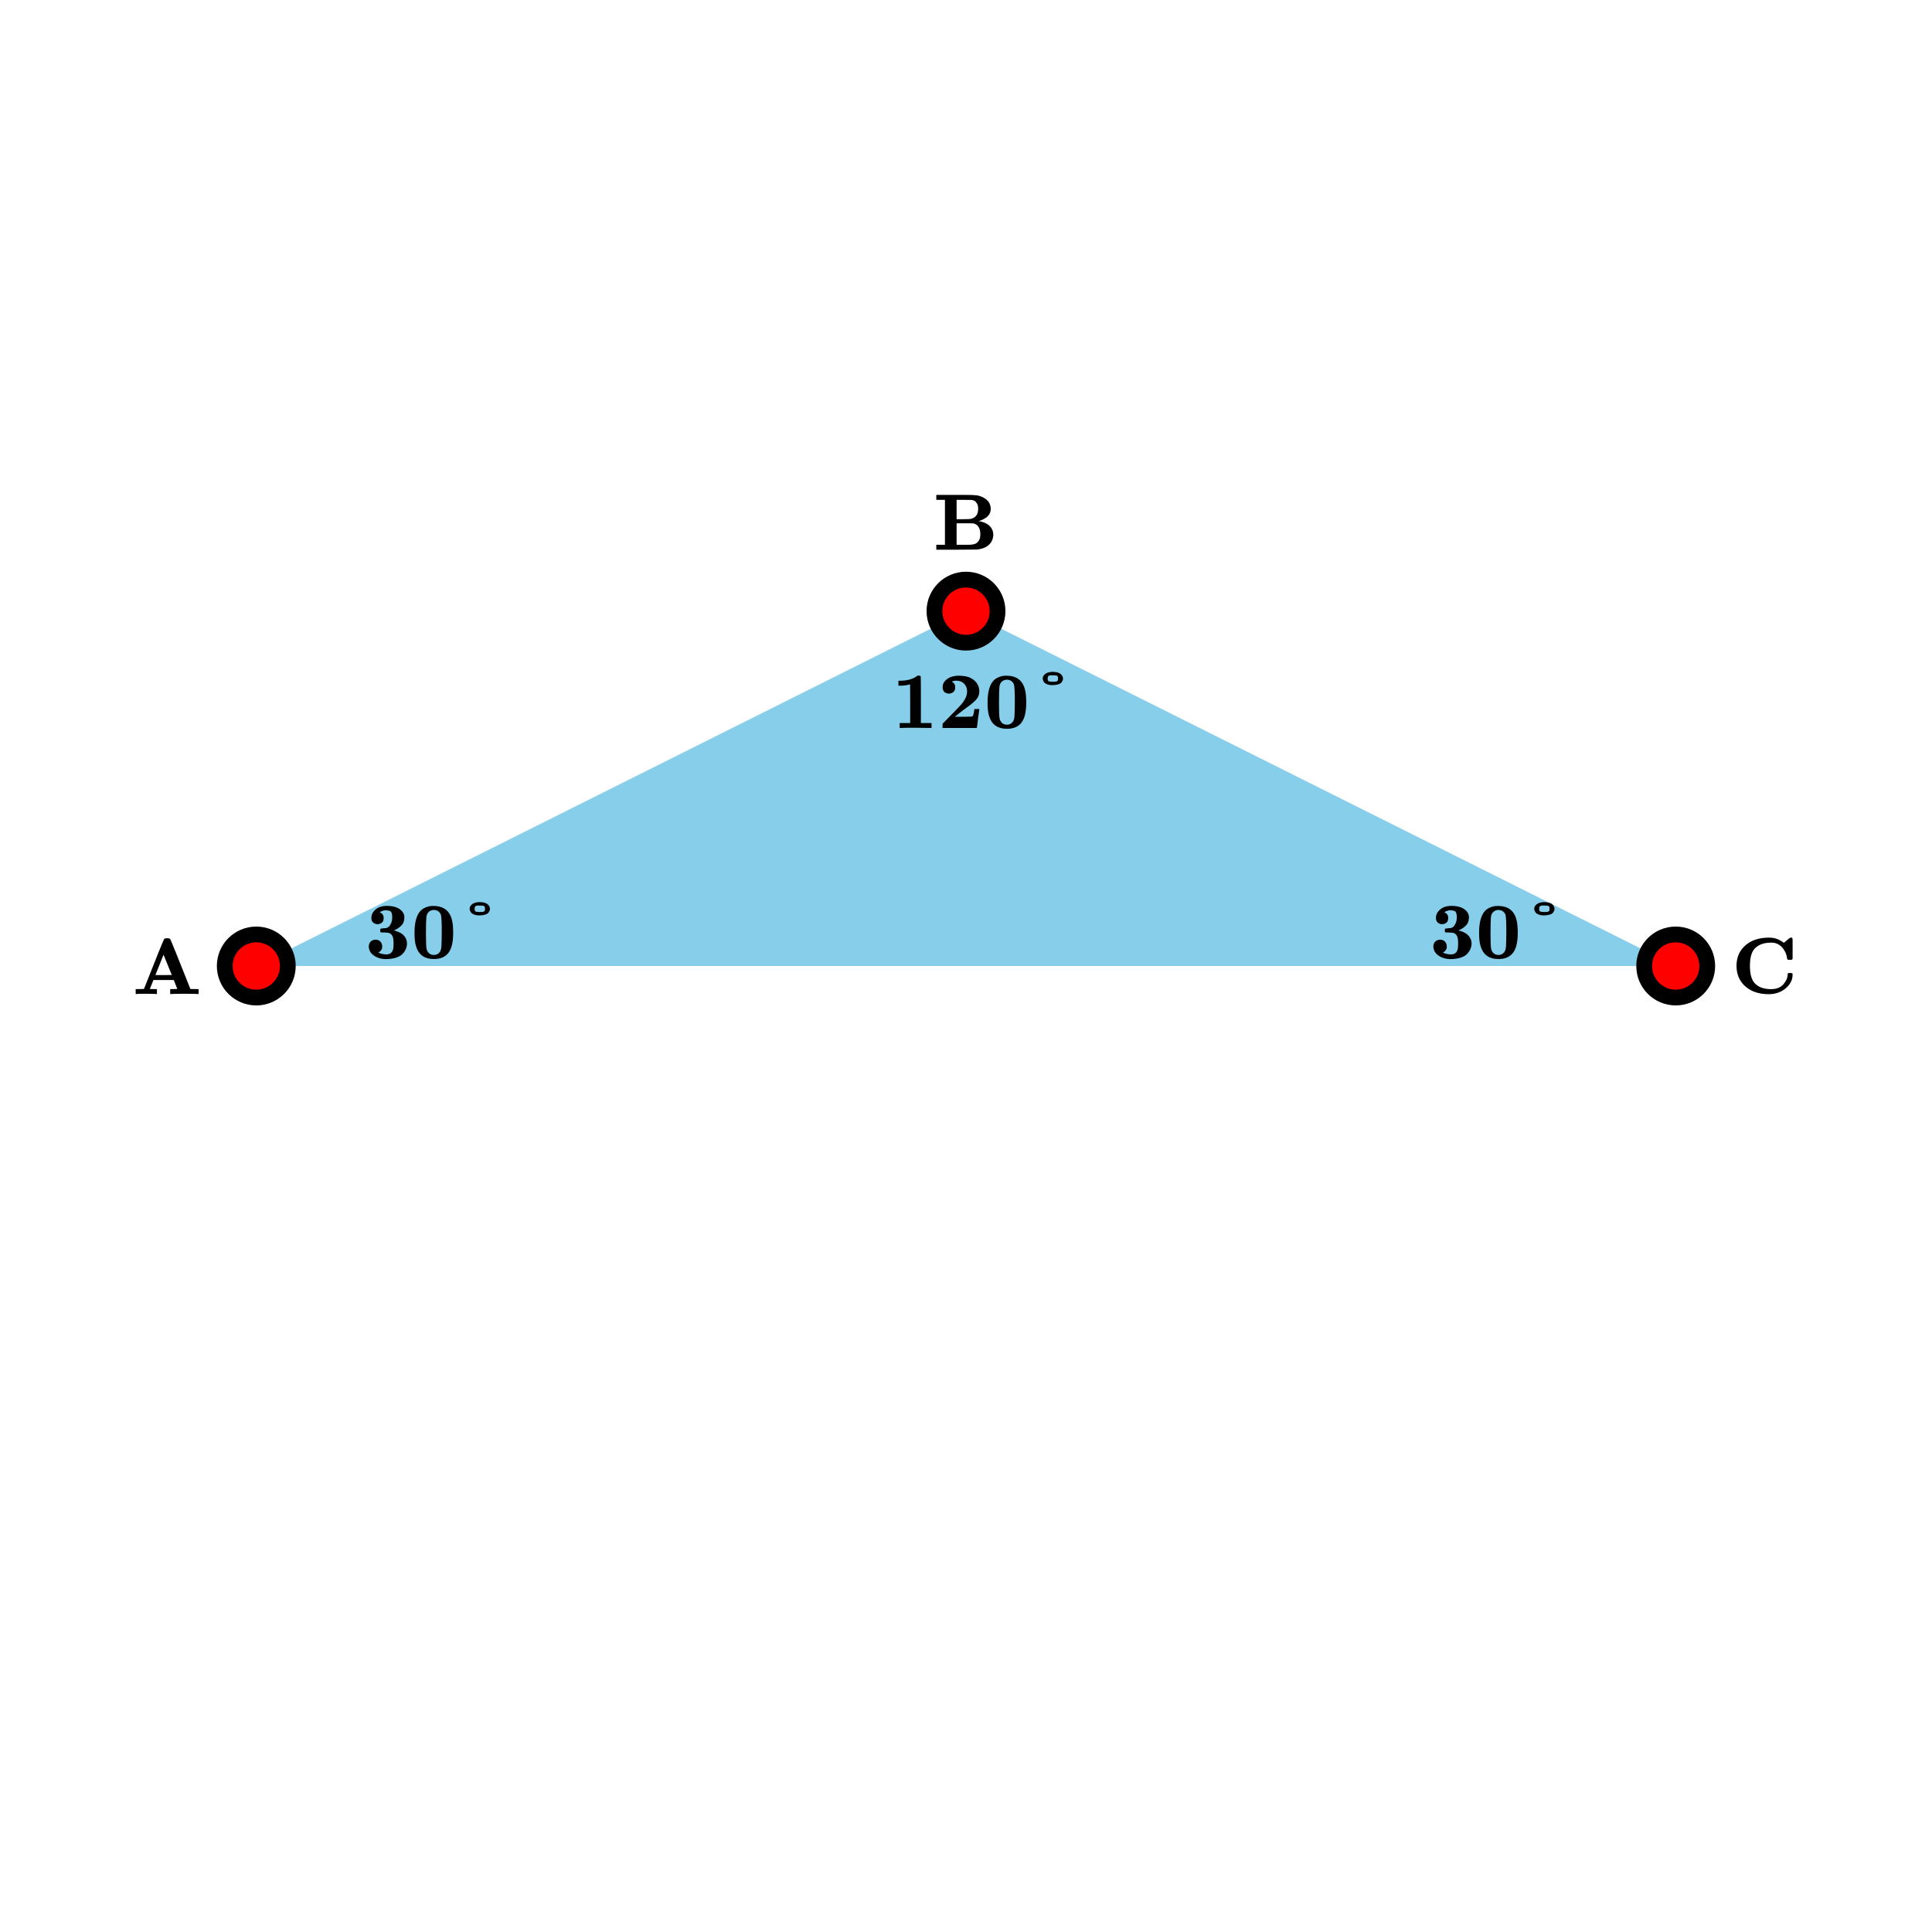 <svg xmlns="http://www.w3.org/2000/svg" id="diagram" width="245" height="245">
  <defs>
    <clipPath id="clipPath-0">
      <rect x="10.0" y="10.0" width="225.0" height="225.0"/>
    </clipPath>
    <clipPath id="clipPath-1">
      <rect x="10.0" y="10.0" width="225.0" height="225.0"/>
    </clipPath>
  </defs>
  <path id="path-0" d="M 32.5 122.5 L 212.5 122.5 L 122.5 77.5 Z" stroke="none" stroke-width="2" fill="skyblue" clip-path="url(#clipPath-1)"/>
  <circle id="circle-0" cx="32.5" cy="122.5" r="4" stroke="black" stroke-width="2" fill="red"/>
  <circle id="circle-1" cx="212.5" cy="122.5" r="4" stroke="black" stroke-width="2" fill="red"/>
  <circle id="circle-2" cx="122.5" cy="77.5" r="4" stroke="black" stroke-width="2" fill="red"/>
  <g id="label-0" transform="translate(55.0,118.0) scale(0.8,0.8) translate(-10.9,-4.5)">
    <g id="g-0">
      <svg xmlns:xlink="http://www.w3.org/1999/xlink" style="vertical-align: -0.136px" width="21.856px" height="9.032px" role="img" focusable="false" viewBox="0 -491.4 1207.5 499.1" x="0.0" y="0.0">
        <defs>
          <path id="MJX-2-TEX-B-1D7D1" d="M80 503Q80 565 133 610T274 655Q366 655 421 623T491 538Q493 528 493 510Q493 446 453 407T361 348L376 344Q452 324 489 281T526 184Q526 152 514 121T474 58T392 8T265 -11Q175 -11 111 34T48 152Q50 187 72 209T132 232Q171 232 193 208T216 147Q216 136 214 126T207 108T197 94T187 84T178 77T170 72L168 71Q168 70 179 65T215 54T266 48H270Q331 48 350 105Q358 128 358 185Q358 239 348 268T309 313Q292 321 242 322Q205 322 198 324T191 341V348Q191 366 196 369T232 375Q239 375 247 376T260 377T268 378Q284 383 297 393T326 436T341 517Q341 536 339 547T331 573T308 593T266 600Q248 600 241 599Q214 593 183 576Q234 556 234 503Q234 462 210 444T157 426Q126 426 103 446T80 503Z"/>
          <path id="MJX-2-TEX-B-1D7CE" d="M266 654H280H282Q500 654 524 418Q529 370 529 320Q529 125 456 52Q397 -10 287 -10Q110 -10 63 154Q45 212 45 316Q45 504 113 585Q140 618 185 636T266 654ZM374 548Q347 604 286 604Q247 604 218 575Q197 552 193 511T188 311Q188 159 196 116Q202 87 225 64T287 41Q339 41 367 87Q379 107 382 152T386 329Q386 518 374 548Z"/>
          <path id="MJX-2-TEX-B-B0" d="M160 618Q160 653 193 677T279 702H284Q381 702 407 647Q414 634 414 618Q414 607 410 596T395 570T355 546T287 536T220 545T181 568T165 594T160 618ZM352 618Q352 645 341 652T301 659H292Q286 659 278 659T268 660Q247 660 236 653T224 638T222 619Q222 591 234 585T287 578Q315 578 326 580T345 590T352 618Z"/>
        </defs>
        <g stroke="currentColor" fill="currentColor" stroke-width="0" transform="scale(1,-1)">
          <g data-mml-node="math">
            <g data-mml-node="mstyle" transform="scale(0.7)">
              <g data-mml-node="mtext" data-semantic-type="text" data-semantic-role="unknown" data-semantic-font="bold" data-semantic-id="0" data-semantic-speech="">
                <use data-c="1D7D1" xlink:href="#MJX-2-TEX-B-1D7D1"/>
                <use data-c="1D7CE" xlink:href="#MJX-2-TEX-B-1D7CE" transform="translate(575,0)"/>
                <use data-c="B0" xlink:href="#MJX-2-TEX-B-B0" transform="translate(1150,0)"/>
              </g>
            </g>
          </g>
        </g>
      </svg>
    </g>
  </g>
  <g id="label-1" transform="translate(190.0,118.0) scale(0.8,0.8) translate(-10.9,-4.5)">
    <g id="g-1">
      <svg xmlns:xlink="http://www.w3.org/1999/xlink" style="vertical-align: -0.136px" width="21.856px" height="9.032px" role="img" focusable="false" viewBox="0 -491.4 1207.5 499.1" x="0.0" y="0.0">
        <defs>
          <path id="MJX-3-TEX-B-1D7D1" d="M80 503Q80 565 133 610T274 655Q366 655 421 623T491 538Q493 528 493 510Q493 446 453 407T361 348L376 344Q452 324 489 281T526 184Q526 152 514 121T474 58T392 8T265 -11Q175 -11 111 34T48 152Q50 187 72 209T132 232Q171 232 193 208T216 147Q216 136 214 126T207 108T197 94T187 84T178 77T170 72L168 71Q168 70 179 65T215 54T266 48H270Q331 48 350 105Q358 128 358 185Q358 239 348 268T309 313Q292 321 242 322Q205 322 198 324T191 341V348Q191 366 196 369T232 375Q239 375 247 376T260 377T268 378Q284 383 297 393T326 436T341 517Q341 536 339 547T331 573T308 593T266 600Q248 600 241 599Q214 593 183 576Q234 556 234 503Q234 462 210 444T157 426Q126 426 103 446T80 503Z"/>
          <path id="MJX-3-TEX-B-1D7CE" d="M266 654H280H282Q500 654 524 418Q529 370 529 320Q529 125 456 52Q397 -10 287 -10Q110 -10 63 154Q45 212 45 316Q45 504 113 585Q140 618 185 636T266 654ZM374 548Q347 604 286 604Q247 604 218 575Q197 552 193 511T188 311Q188 159 196 116Q202 87 225 64T287 41Q339 41 367 87Q379 107 382 152T386 329Q386 518 374 548Z"/>
          <path id="MJX-3-TEX-B-B0" d="M160 618Q160 653 193 677T279 702H284Q381 702 407 647Q414 634 414 618Q414 607 410 596T395 570T355 546T287 536T220 545T181 568T165 594T160 618ZM352 618Q352 645 341 652T301 659H292Q286 659 278 659T268 660Q247 660 236 653T224 638T222 619Q222 591 234 585T287 578Q315 578 326 580T345 590T352 618Z"/>
        </defs>
        <g stroke="currentColor" fill="currentColor" stroke-width="0" transform="scale(1,-1)">
          <g data-mml-node="math">
            <g data-mml-node="mstyle" transform="scale(0.7)">
              <g data-mml-node="mtext" data-semantic-type="text" data-semantic-role="unknown" data-semantic-font="bold" data-semantic-id="0" data-semantic-speech="">
                <use data-c="1D7D1" xlink:href="#MJX-3-TEX-B-1D7D1"/>
                <use data-c="1D7CE" xlink:href="#MJX-3-TEX-B-1D7CE" transform="translate(575,0)"/>
                <use data-c="B0" xlink:href="#MJX-3-TEX-B-B0" transform="translate(1150,0)"/>
              </g>
            </g>
          </g>
        </g>
      </svg>
    </g>
  </g>
  <g id="label-2" transform="translate(124.8,88.8) scale(0.8,0.8) translate(-14.6,-4.5)">
    <g id="g-2">
      <svg xmlns:xlink="http://www.w3.org/1999/xlink" style="vertical-align: -0.128px" width="29.144px" height="9.024px" role="img" focusable="false" viewBox="0 -491.4 1610 498.4" x="0.0" y="0.0">
        <defs>
          <path id="MJX-4-TEX-B-1D7CF" d="M481 0L294 3Q136 3 109 0H96V62H227V304Q227 546 225 546Q169 529 97 529H80V591H97Q231 591 308 647L319 655H333Q355 655 359 644Q361 640 361 351V62H494V0H481Z"/>
          <path id="MJX-4-TEX-B-1D7D0" d="M175 580Q175 578 185 572T205 551T215 510Q215 467 191 449T137 430Q107 430 83 448T58 511Q58 558 91 592T168 640T259 654Q328 654 383 637Q451 610 484 563T517 459Q517 401 482 360T368 262Q340 243 265 184L210 140H274Q416 140 429 145Q439 148 447 186T455 237H517V233Q516 230 501 119Q489 9 486 4V0H57V25Q57 51 58 54Q60 57 109 106T215 214T288 291Q364 377 364 458Q364 515 328 553T231 592Q214 592 201 589T181 584T175 580Z"/>
          <path id="MJX-4-TEX-B-1D7CE" d="M266 654H280H282Q500 654 524 418Q529 370 529 320Q529 125 456 52Q397 -10 287 -10Q110 -10 63 154Q45 212 45 316Q45 504 113 585Q140 618 185 636T266 654ZM374 548Q347 604 286 604Q247 604 218 575Q197 552 193 511T188 311Q188 159 196 116Q202 87 225 64T287 41Q339 41 367 87Q379 107 382 152T386 329Q386 518 374 548Z"/>
          <path id="MJX-4-TEX-B-B0" d="M160 618Q160 653 193 677T279 702H284Q381 702 407 647Q414 634 414 618Q414 607 410 596T395 570T355 546T287 536T220 545T181 568T165 594T160 618ZM352 618Q352 645 341 652T301 659H292Q286 659 278 659T268 660Q247 660 236 653T224 638T222 619Q222 591 234 585T287 578Q315 578 326 580T345 590T352 618Z"/>
        </defs>
        <g stroke="currentColor" fill="currentColor" stroke-width="0" transform="scale(1,-1)">
          <g data-mml-node="math">
            <g data-mml-node="mstyle" transform="scale(0.7)">
              <g data-mml-node="mtext" data-semantic-type="text" data-semantic-role="unknown" data-semantic-font="bold" data-semantic-id="0" data-semantic-speech="">
                <use data-c="1D7CF" xlink:href="#MJX-4-TEX-B-1D7CF"/>
                <use data-c="1D7D0" xlink:href="#MJX-4-TEX-B-1D7D0" transform="translate(575,0)"/>
                <use data-c="1D7CE" xlink:href="#MJX-4-TEX-B-1D7CE" transform="translate(1150,0)"/>
                <use data-c="B0" xlink:href="#MJX-4-TEX-B-B0" transform="translate(1725,0)"/>
              </g>
            </g>
          </g>
        </g>
      </svg>
    </g>
  </g>
  <g id="label-3" transform="translate(21.2,122.5) scale(0.8,0.8) translate(-5.5,-4.4)">
    <g id="g-3">
      <svg xmlns:xlink="http://www.w3.org/1999/xlink" style="vertical-align: 0.000px" width="11.008px" height="8.840px" role="img" focusable="false" viewBox="0 -488.6 608.3 488.6" x="0.0" y="0.0">
        <defs>
          <path id="MJX-5-TEX-B-1D400" d="M296 0Q278 3 164 3Q58 3 49 0H40V62H92Q144 62 144 64Q388 682 397 689Q403 698 434 698Q463 698 471 689Q475 686 538 530T663 218L724 64Q724 62 776 62H828V0H817Q796 3 658 3Q509 3 485 0H472V62H517Q561 62 561 63L517 175H262L240 120Q218 65 217 64Q217 62 261 62H306V0H296ZM390 237L492 238L440 365Q390 491 388 491Q287 239 287 237H390Z"/>
        </defs>
        <g stroke="currentColor" fill="currentColor" stroke-width="0" transform="scale(1,-1)">
          <g data-mml-node="math">
            <g data-mml-node="mstyle" transform="scale(0.7)">
              <g data-mml-node="mtext" data-semantic-type="text" data-semantic-role="latinletter" data-semantic-font="bold" data-semantic-id="0" data-semantic-speech="">
                <use data-c="1D400" xlink:href="#MJX-5-TEX-B-1D400"/>
              </g>
            </g>
          </g>
        </g>
      </svg>
    </g>
  </g>
  <g id="label-4" transform="translate(223.8,122.5) scale(0.8,0.8) translate(-5.3,-4.5)">
    <g id="g-4">
      <svg xmlns:xlink="http://www.w3.org/1999/xlink" style="vertical-align: -0.136px" width="10.528px" height="8.968px" role="img" focusable="false" viewBox="0 -487.9 581.7 495.6" x="0.0" y="0.0">
        <defs>
          <path id="MJX-6-TEX-B-1D402" d="M64 343Q64 502 174 599T468 697Q502 697 533 691T586 674T623 655T647 639T657 632L694 663Q703 670 711 677T723 687T730 692T735 695T740 696T746 697Q759 697 762 692T766 668V627V489V449Q766 428 762 424T742 419H732H720Q699 419 697 436Q690 498 657 545Q611 618 532 632Q522 634 496 634Q356 634 286 553Q232 488 232 343T286 133Q355 52 497 52Q597 52 650 112T704 237Q704 248 709 251T729 254H735Q750 254 755 253T763 248T766 234Q766 136 680 63T469 -11Q285 -11 175 86T64 343Z"/>
        </defs>
        <g stroke="currentColor" fill="currentColor" stroke-width="0" transform="scale(1,-1)">
          <g data-mml-node="math">
            <g data-mml-node="mstyle" transform="scale(0.7)">
              <g data-mml-node="mtext" data-semantic-type="text" data-semantic-role="latinletter" data-semantic-font="bold" data-semantic-id="0" data-semantic-speech="">
                <use data-c="1D402" xlink:href="#MJX-6-TEX-B-1D402"/>
              </g>
            </g>
          </g>
        </g>
      </svg>
    </g>
  </g>
  <g id="label-5" transform="translate(122.5,66.2) scale(0.8,0.8) translate(-5.2,-4.3)">
    <g id="g-5">
      <svg xmlns:xlink="http://www.w3.org/1999/xlink" style="vertical-align: 0.000px" width="10.360px" height="8.688px" role="img" focusable="false" viewBox="0 -480.2 572.6 480.2" x="0.0" y="0.0">
        <defs>
          <path id="MJX-7-TEX-B-1D401" d="M720 510Q720 476 704 448T665 404T619 377T580 362L564 359L583 356Q602 353 632 342T690 312Q712 292 725 276Q752 235 752 189V183Q752 160 741 125Q698 18 547 2Q543 1 288 0H39V62H147V624H39V686H264H409Q502 686 542 681T624 655Q720 607 720 510ZM563 513Q563 553 548 578T518 611T486 622Q479 624 385 624H293V382H375Q458 383 467 385Q563 405 563 513ZM590 192Q590 307 505 329Q504 330 503 330L398 331H293V62H391H400H444Q496 62 528 75T580 131Q590 155 590 192Z"/>
        </defs>
        <g stroke="currentColor" fill="currentColor" stroke-width="0" transform="scale(1,-1)">
          <g data-mml-node="math">
            <g data-mml-node="mstyle" transform="scale(0.7)">
              <g data-mml-node="mtext" data-semantic-type="text" data-semantic-role="latinletter" data-semantic-font="bold" data-semantic-id="0" data-semantic-speech="">
                <use data-c="1D401" xlink:href="#MJX-7-TEX-B-1D401"/>
              </g>
            </g>
          </g>
        </g>
      </svg>
    </g>
  </g>
</svg>
